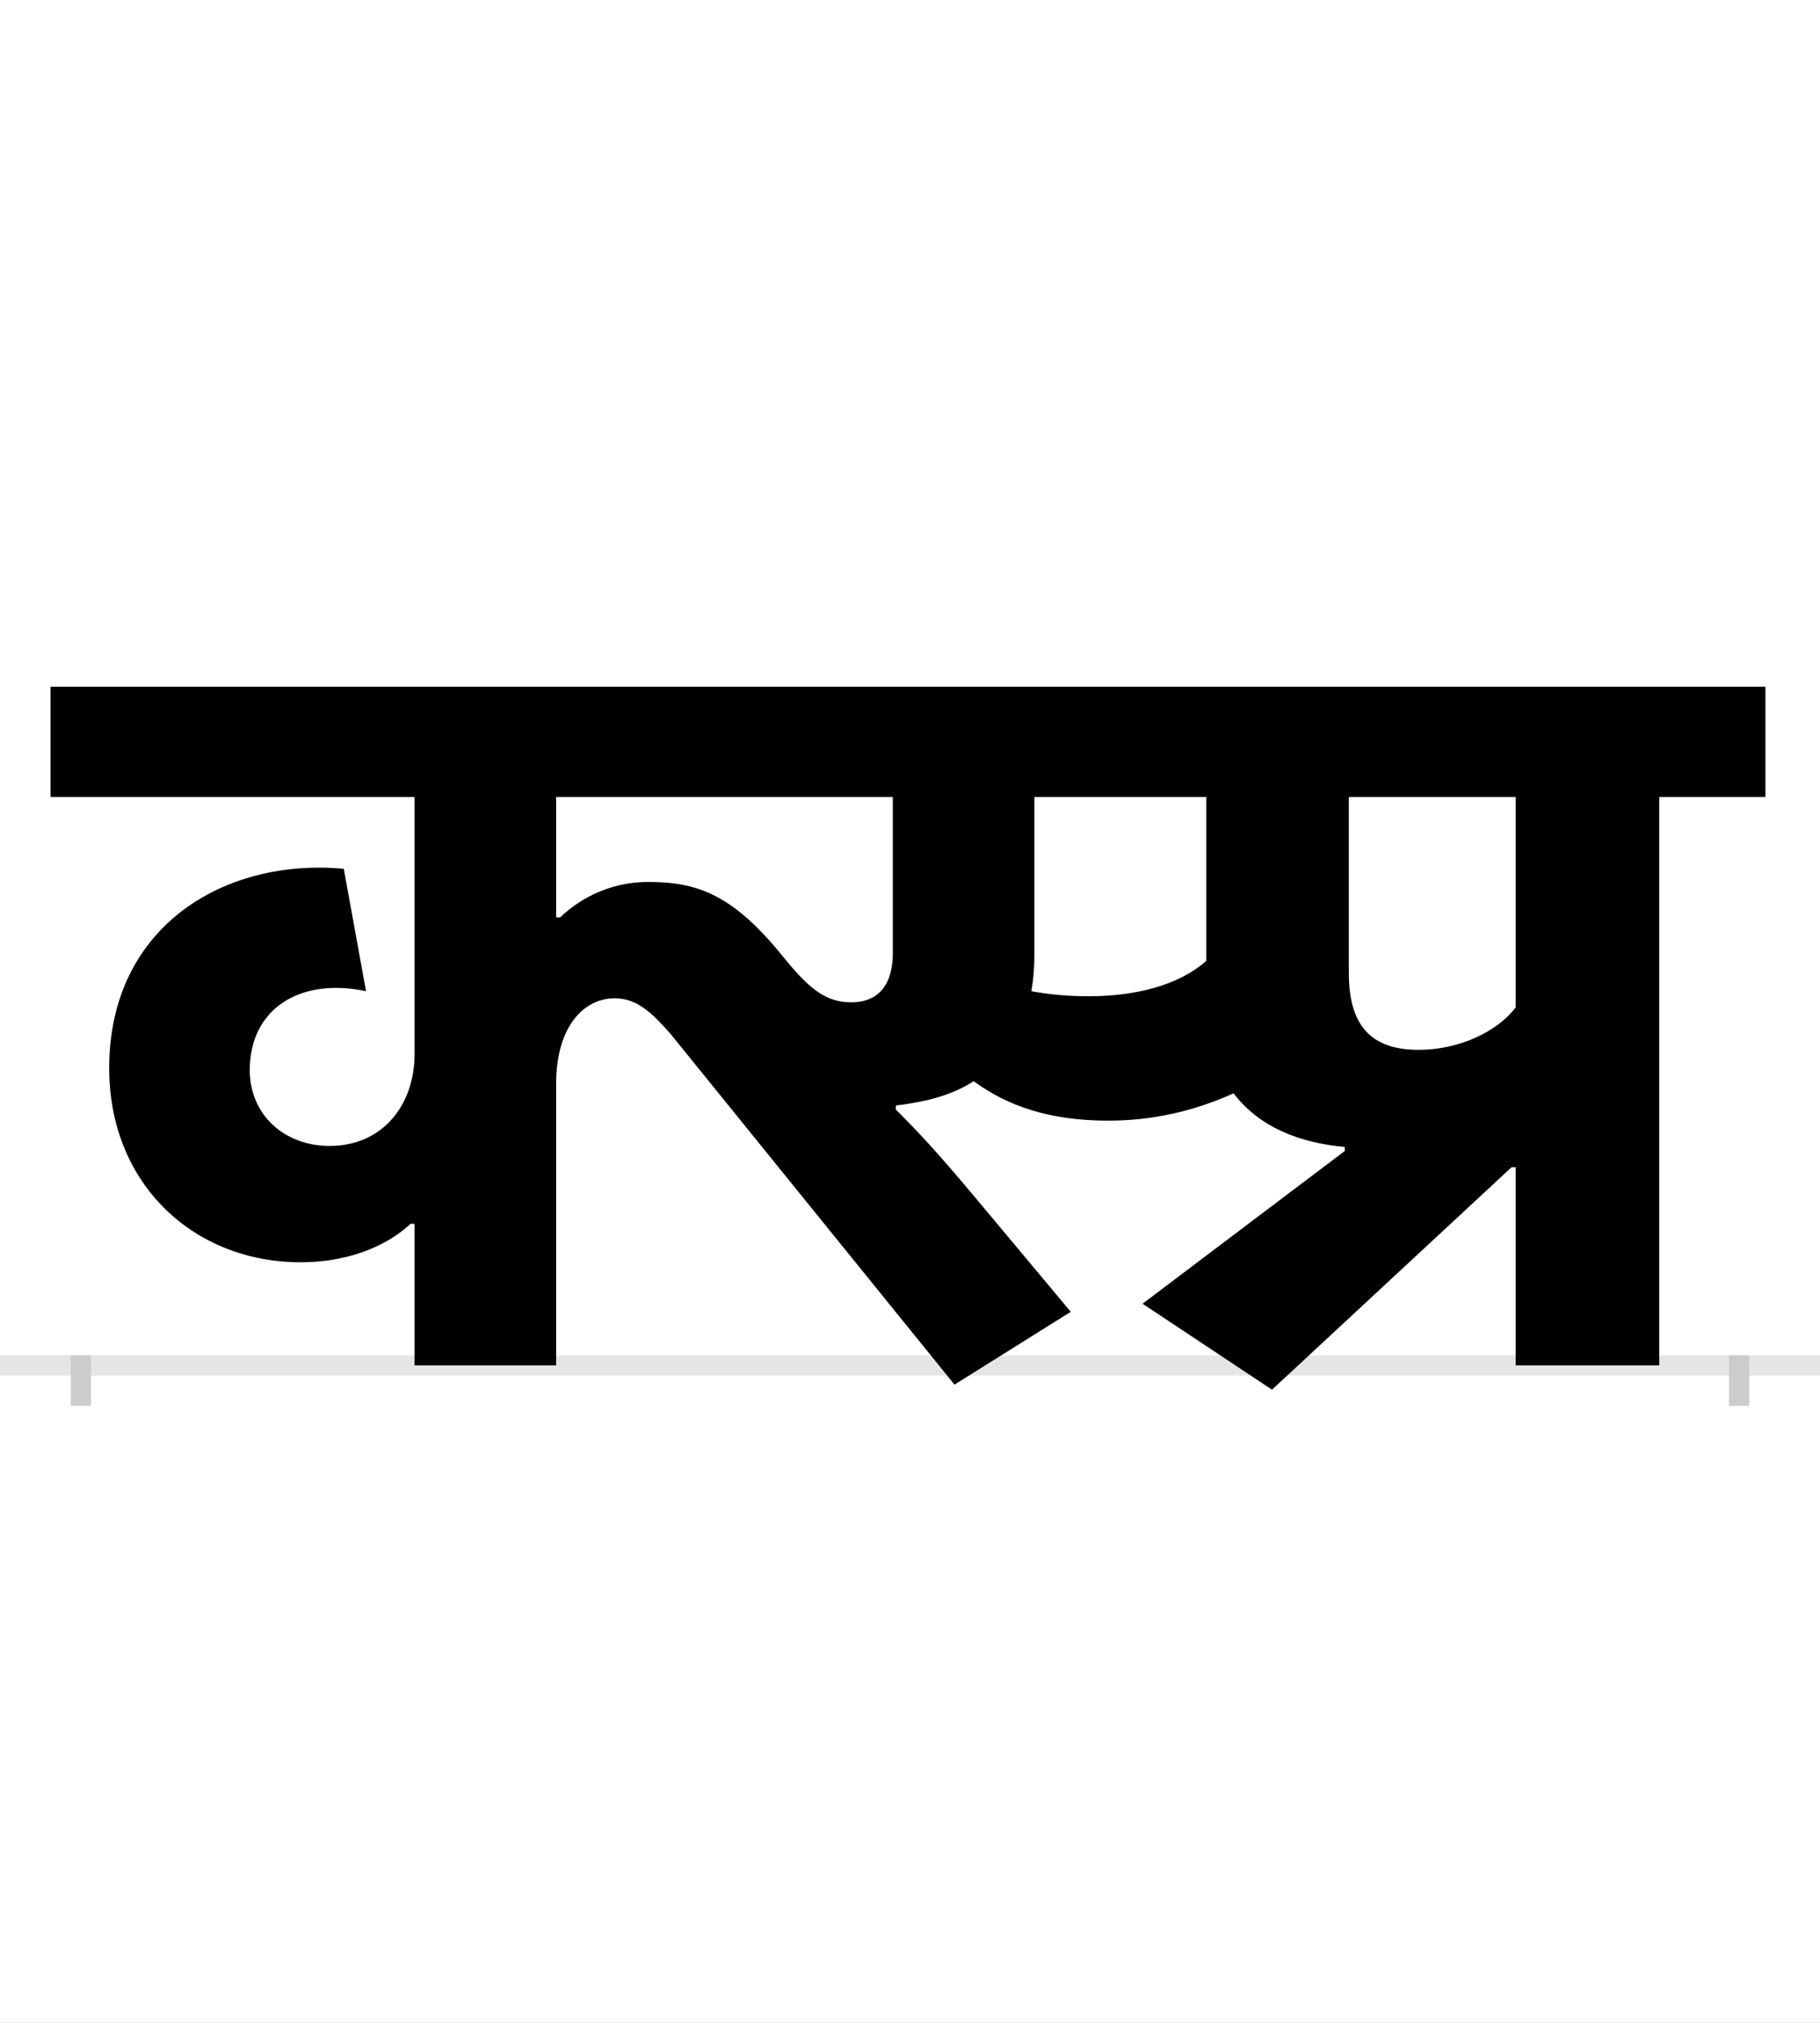 <?xml version="1.0" encoding="UTF-8"?>
<svg height="200.0" version="1.1" width="180.0" xmlns="http://www.w3.org/2000/svg" xmlns:xlink="http://www.w3.org/1999/xlink">
 <rect width="100%" height="100%" fill="#808080" stroke="none"/>
 <path d="M0,0 l180,0 l0,200 l-180,0 Z M0,0" fill="rgb(255,255,255)" transform="matrix(1,0,0,-1,0.0,200.0)"/>
 <path d="M0,0 l180,0" fill="none" stroke="rgb(229,229,229)" stroke-width="2" transform="matrix(1,0,0,-1,0.0,135.0)"/>
 <path d="M0,1 l0,-5" fill="none" stroke="rgb(204,204,204)" stroke-width="2" transform="matrix(1,0,0,-1,8.0,135.0)"/>
 <path d="M0,1 l0,-5" fill="none" stroke="rgb(204,204,204)" stroke-width="2" transform="matrix(1,0,0,-1,172.0,135.0)"/>
 <path d="M762,359 c-25,0,-41,13,-65,42 c-51,64,-86,77,-136,77 c-36,0,-66,-15,-87,-35 l-4,0 l0,119 l333,0 l0,-154 c0,-36,-18,-49,-41,-49 Z M330,140 l0,-140 l140,0 l0,278 c0,58,28,85,58,85 c23,0,38,-16,55,-35 l281,-347 l115,72 l-92,110 c-40,48,-60,69,-81,90 l0,4 c10,1,20,3,30,5 c17,4,33,10,47,19 c34,-25,76,-39,133,-39 c43,0,84,9,124,27 c26,-34,66,-49,110,-53 l0,-4 l-200,-151 l128,-85 l237,220 l4,0 l0,-196 l142,0 l0,562 l105,0 l0,109 l-1696,0 l0,-109 l360,0 l0,-254 c0,-51,-32,-91,-84,-91 c-45,0,-79,31,-79,75 c0,60,49,92,115,78 l-22,121 c-118,11,-232,-57,-232,-197 c0,-116,85,-192,189,-192 c55,0,91,21,109,38 Z M997,365 c-23,0,-41,2,-57,5 c2,11,3,23,3,35 l0,157 l170,0 l0,-162 c-28,-25,-72,-35,-116,-35 Z M1419,354 c-18,-24,-56,-42,-96,-42 c-47,0,-69,24,-69,76 l0,174 l165,0 Z M1419,354" fill="rgb(0,0,0)" transform="matrix(0.1,0.0,0.0,-0.1,8.0,135.0)"/>
</svg>